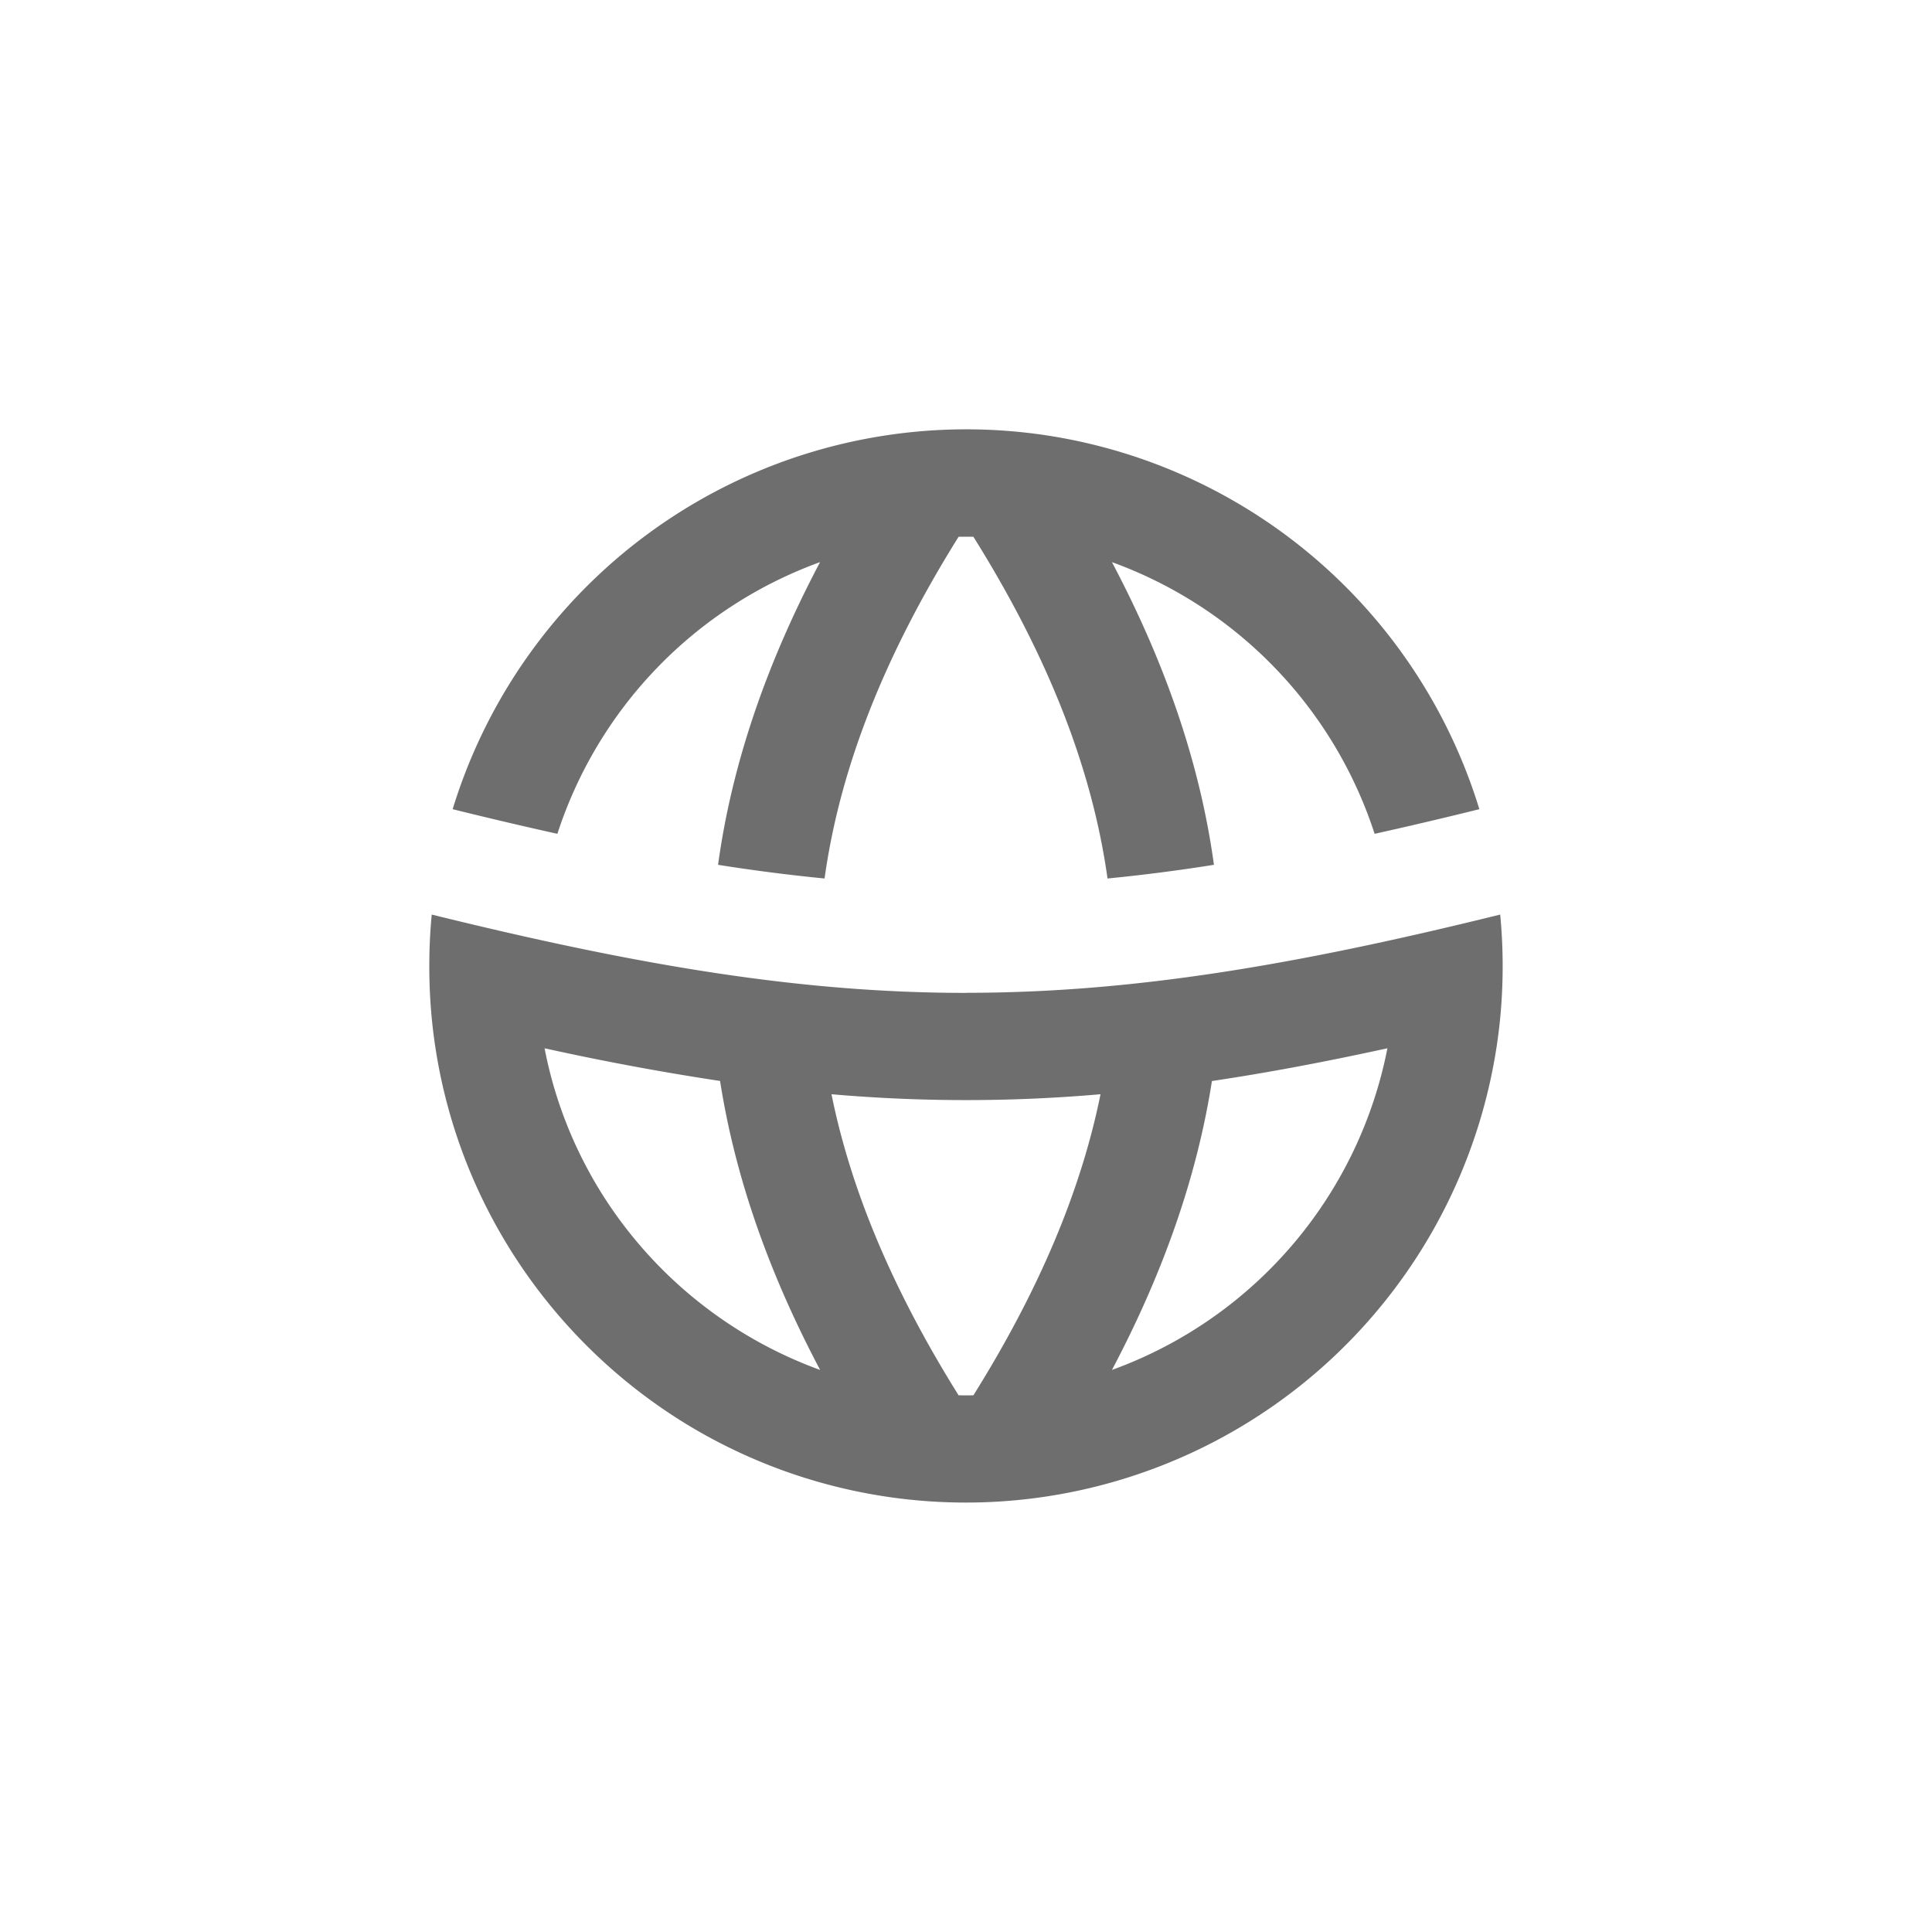 <svg xmlns="http://www.w3.org/2000/svg" width="24" height="24" fill="none"><path fill="#000" fill-opacity="0.57" fill-rule="evenodd" d="M13.758 10.913c-.19-1.36-.735-2.756-1.666-4.245a5.417 5.417 0 0 0-.184 0c-.931 1.49-1.476 2.886-1.665 4.245a22.243 22.243 0 0 1-1.323-.17c.172-1.252.6-2.497 1.267-3.76a5.347 5.347 0 0 0-3.263 3.375 53.823 53.823 0 0 1-1.301-.306 6.674 6.674 0 0 1 7.226-4.665 6.674 6.674 0 0 1 5.528 4.665 53.72 53.72 0 0 1-1.301.306 5.348 5.348 0 0 0-3.263-3.375c.667 1.263 1.095 2.508 1.267 3.76a22.25 22.25 0 0 1-1.322.17ZM12 12.333c2.028 0 4.04-.33 6.636-.972a6.745 6.745 0 0 1-.005 1.335 6.67 6.67 0 0 1-10.145 4.97 6.701 6.701 0 0 1-2.153-2.152 6.626 6.626 0 0 1-1-3.514c0-.215.01-.428.03-.639 2.597.641 4.608.973 6.637.973Zm1.813 4.685a5.342 5.342 0 0 0 3.422-3.996c-.768.168-1.489.304-2.18.407-.187 1.194-.605 2.383-1.242 3.589Zm-1.721.315c.816-1.306 1.336-2.54 1.579-3.74a19.227 19.227 0 0 1-3.342 0c.243 1.2.763 2.434 1.579 3.74a5.624 5.624 0 0 0 .184 0Zm-1.904-.315c-.638-1.206-1.056-2.395-1.243-3.59a32.774 32.774 0 0 1-2.18-.406c.124.646.366 1.249.7 1.788a5.368 5.368 0 0 0 2.723 2.208Z" clip-rule="evenodd"></path></svg>